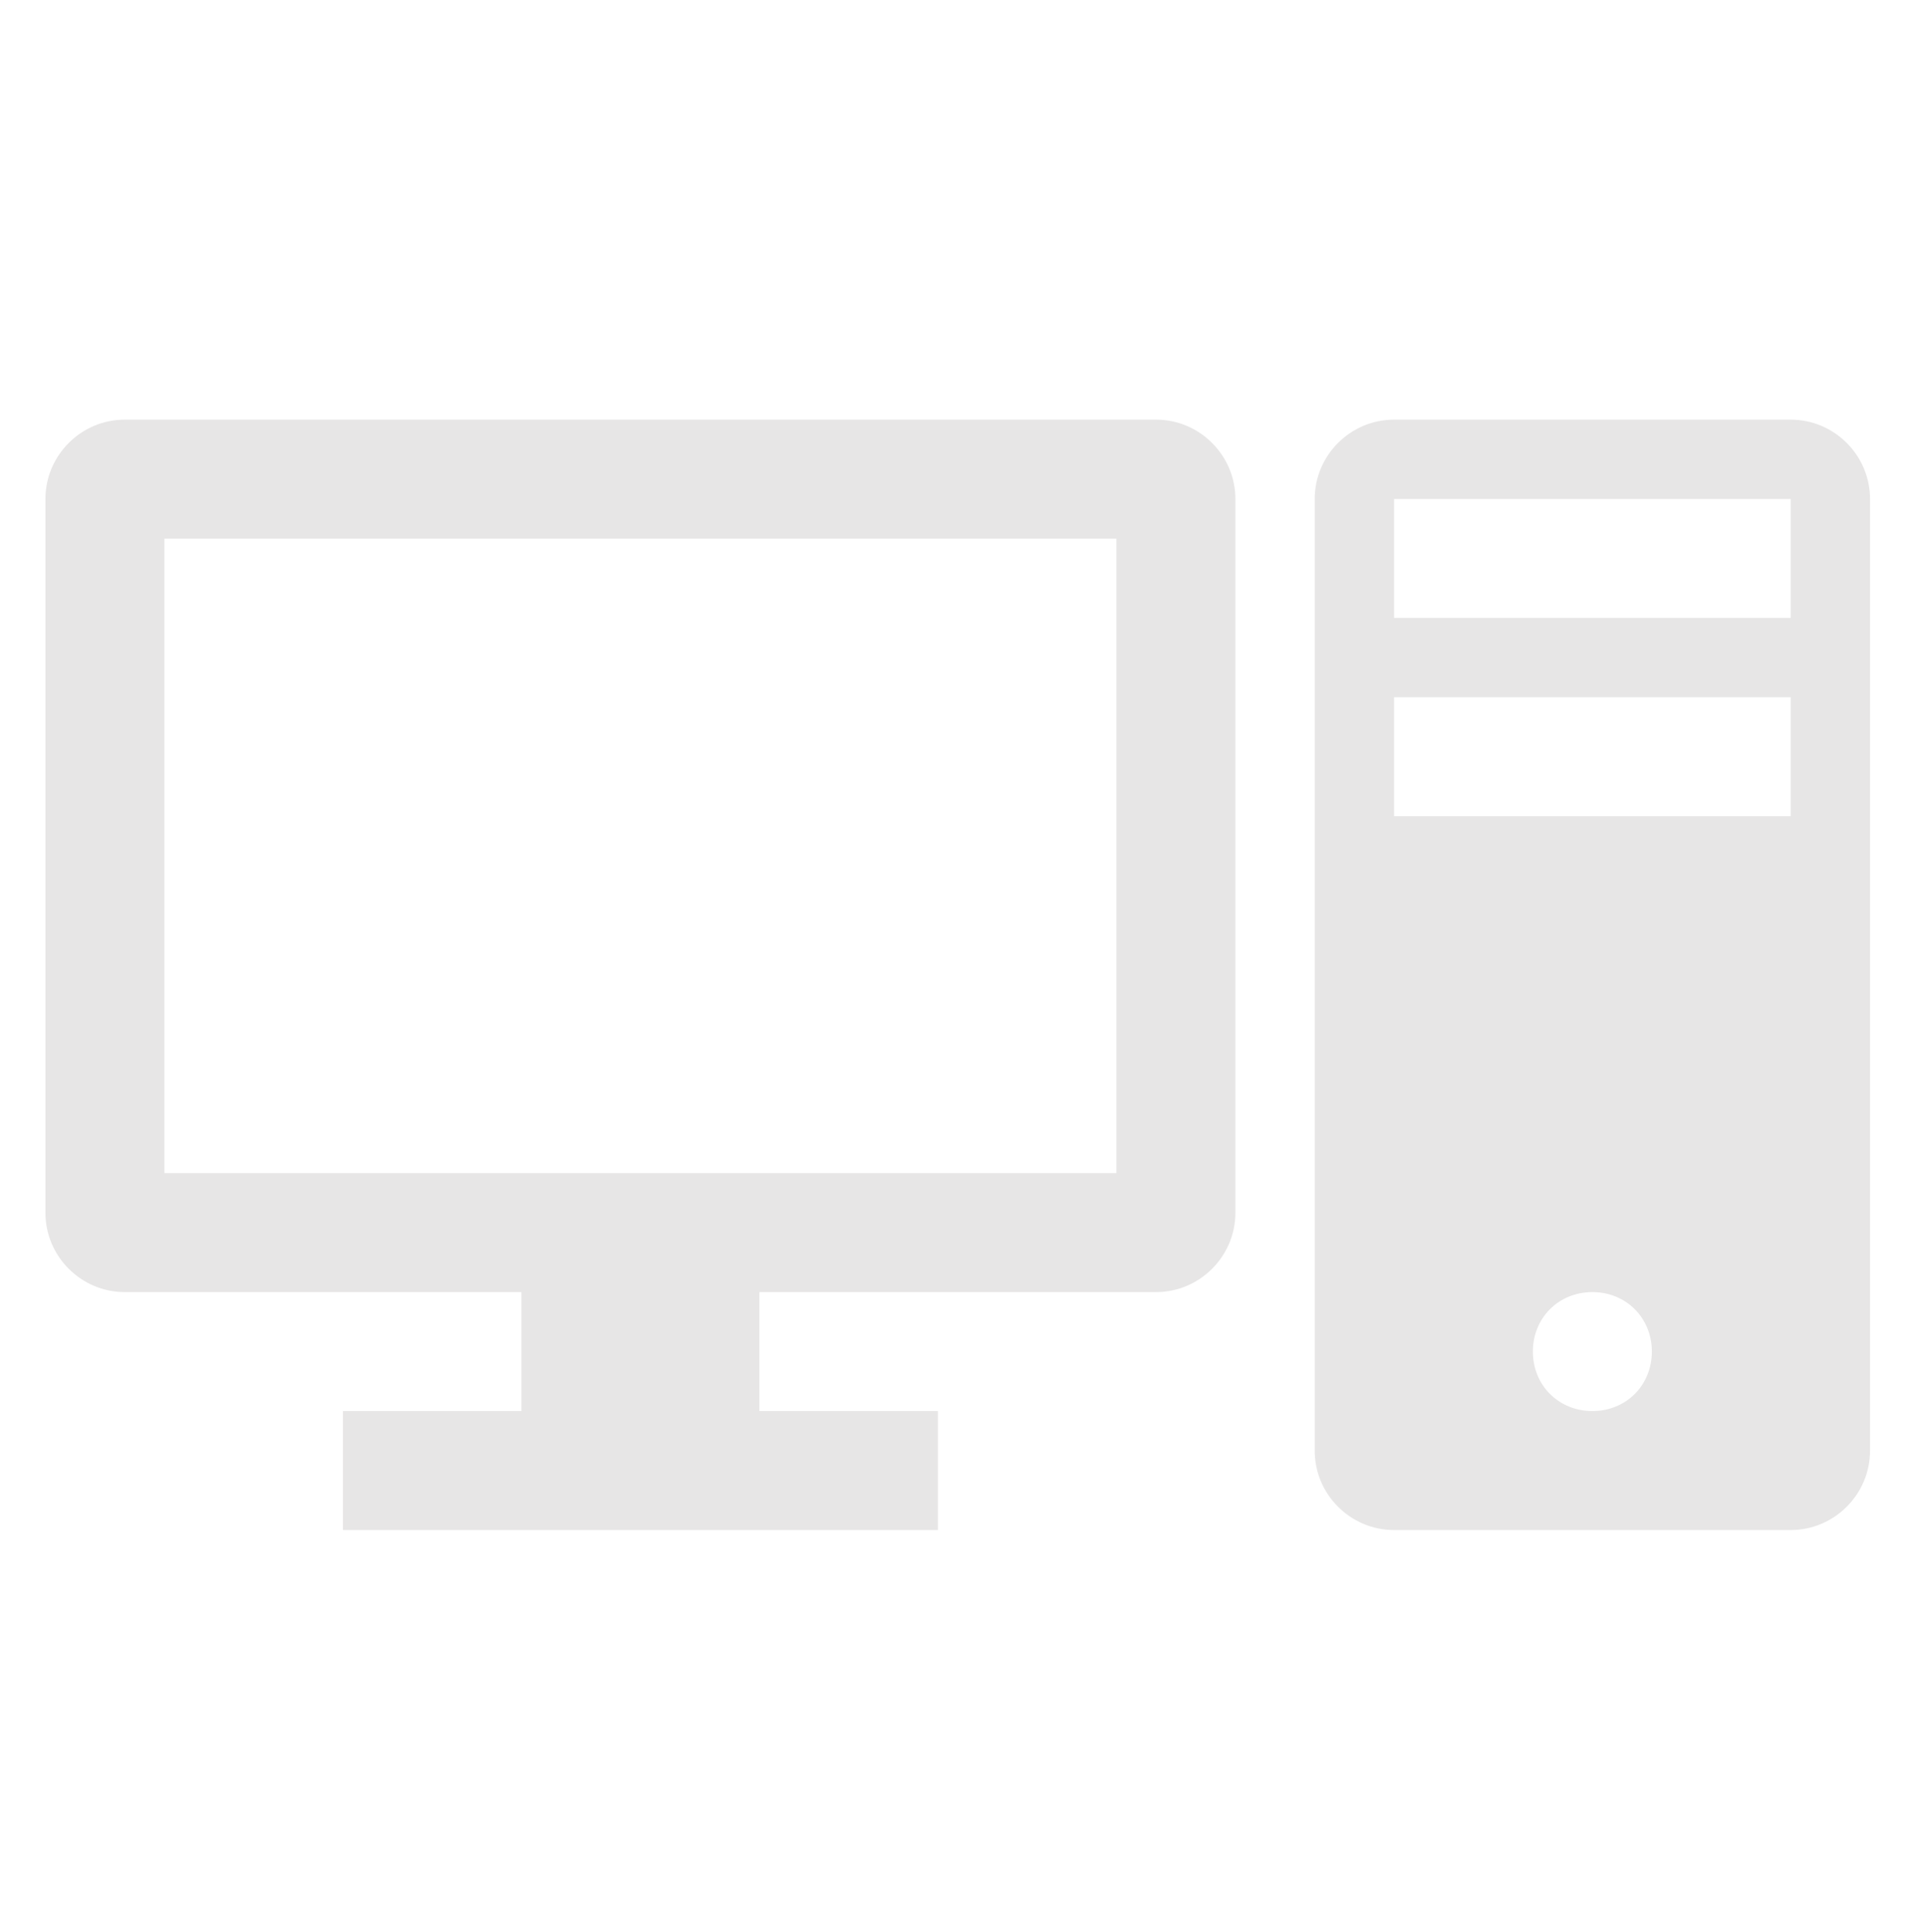 <svg width="334" height="335" xmlns="http://www.w3.org/2000/svg" xmlns:xlink="http://www.w3.org/1999/xlink" xml:space="preserve" overflow="hidden"><defs><clipPath id="clip0"><rect x="96" y="728" width="334" height="335"/></clipPath><clipPath id="clip1"><rect x="96" y="731" width="331" height="331"/></clipPath><clipPath id="clip2"><rect x="96" y="731" width="331" height="331"/></clipPath><clipPath id="clip3"><rect x="96" y="731" width="331" height="331"/></clipPath></defs><g clip-path="url(#clip0)" transform="translate(-96 -728)"><g clip-path="url(#clip1)"><g clip-path="url(#clip2)"><g clip-path="url(#clip3)"><path d="M289.5 931.375 124.5 931.375 124.5 821.375 289.5 821.375 289.5 931.375ZM296.375 800.75 117.625 800.75C110.062 800.75 103.875 806.937 103.875 814.5L103.875 938.25C103.875 945.812 110.062 952 117.625 952L186.375 952 186.375 972.625 155.437 972.625 155.437 993.25 258.562 993.25 258.562 972.625 227.625 972.625 227.625 952 296.375 952C303.937 952 310.125 945.812 310.125 938.25L310.125 814.5C310.125 806.937 303.937 800.75 296.375 800.75Z" fill="#E7E6E6" fill-rule="nonzero" fill-opacity="1"/><path d="M406.375 835.125 337.625 835.125 337.625 814.5 406.375 814.5 406.375 835.125ZM406.375 869.5 337.625 869.5 337.625 848.875 406.375 848.875 406.375 869.5ZM372 972.625C366.156 972.625 361.687 968.156 361.687 962.312 361.687 956.469 366.156 952 372 952 377.844 952 382.312 956.469 382.312 962.312 382.312 968.156 377.844 972.625 372 972.625ZM406.375 800.75 337.625 800.75C330.062 800.75 323.875 806.937 323.875 814.5L323.875 979.5C323.875 987.062 330.062 993.25 337.625 993.25L406.375 993.25C413.937 993.25 420.125 987.062 420.125 979.5L420.125 814.5C420.125 806.937 413.937 800.75 406.375 800.75Z" fill="#E7E6E6" fill-rule="nonzero" fill-opacity="1"/></g></g></g></g></svg>